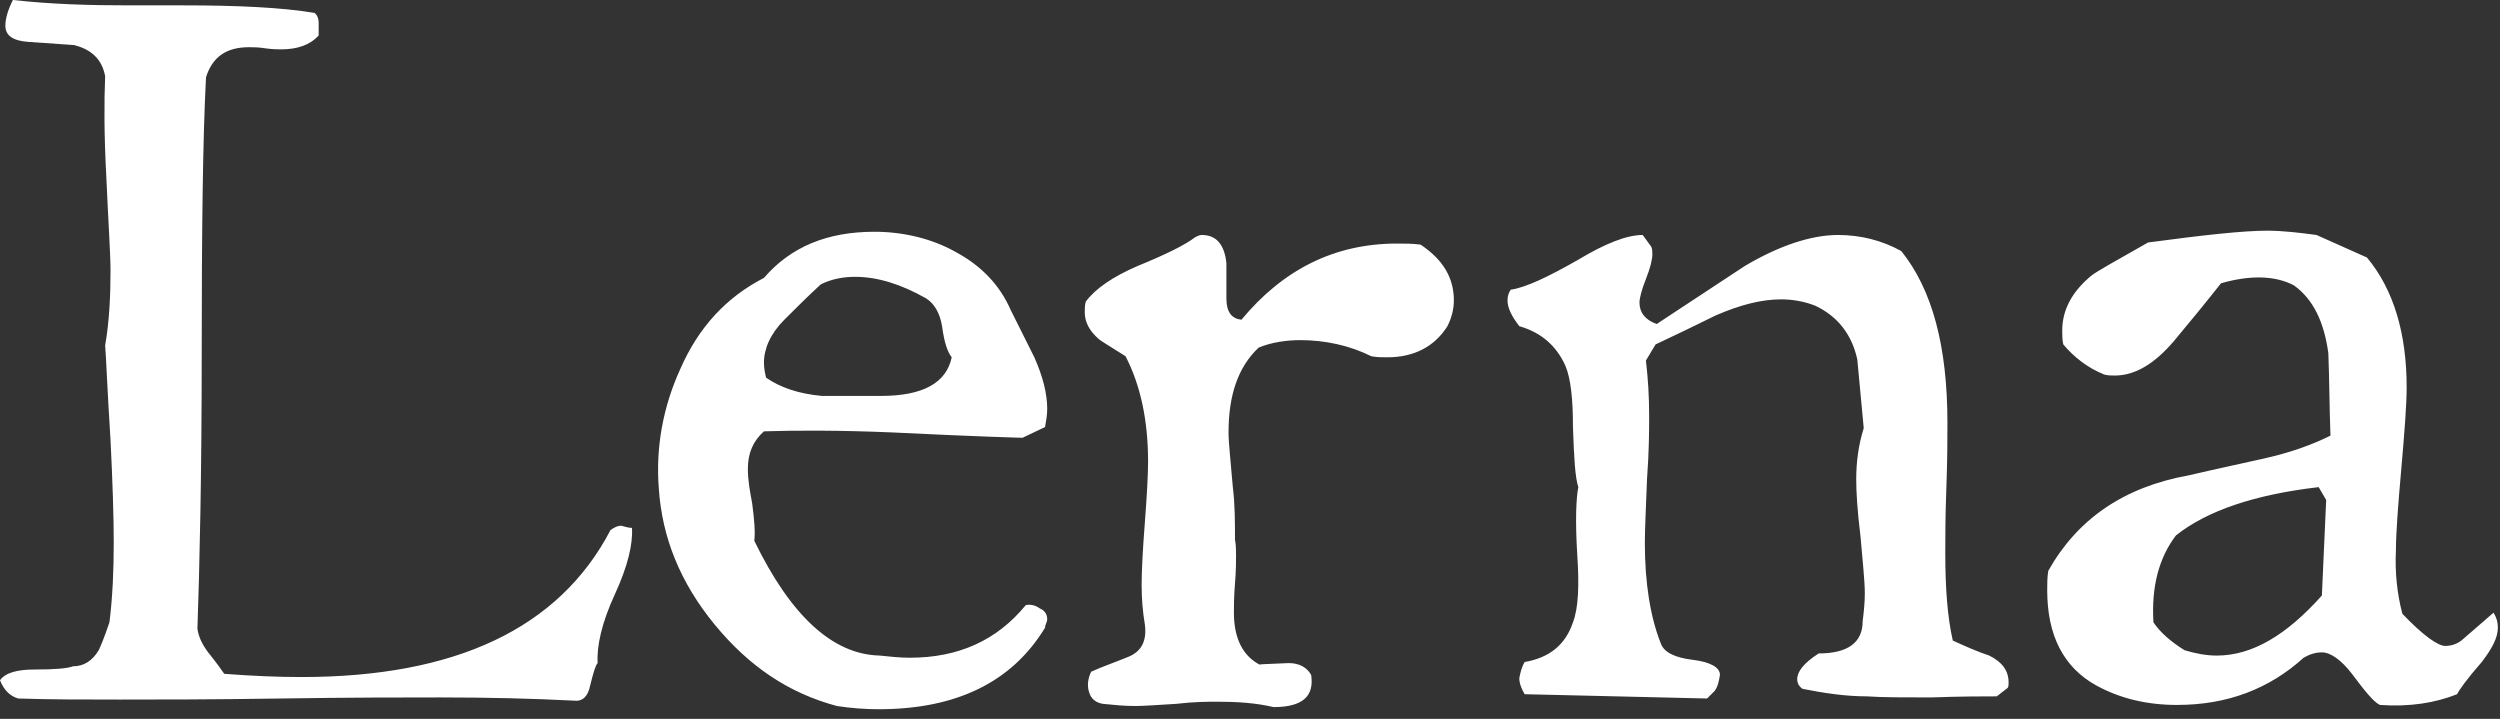 <svg width="233" height="67" viewBox="0 0 233 67" fill="none" xmlns="http://www.w3.org/2000/svg">
<rect x="0" y="0" width="233" height="67" fill="#333333" stroke="none"/>
<path d="M57.9 49C57.5 49 57.2 49.2 56.9 49.4C52.1 58.6 42.4 63.1 28.1 63.1C25.9 63.1 23.5 63 20.9 62.8C20.7 62.5 20.2 61.8 19.4 60.8C18.8 60 18.5 59.3 18.4 58.6C18.6 52.9 18.8 44.3 18.8 32.9C18.8 21.5 18.9 12.9 19.2 7.2C19.8 5.3 21.1 4.4 23.2 4.4C23.6 4.4 24.1 4.4 24.7 4.5C25.4 4.6 25.9 4.6 26.2 4.6C27.7 4.6 28.9 4.2 29.7 3.3V2.1C29.7 1.8 29.6 1.4 29.3 1.2C26.3 0.7 22.2 0.5 17.1 0.5H12C8.4 0.5 4.8 0.4 1.2 0C0.7 1 0.5 1.8 0.5 2.4C0.5 3.3 1.2 3.8 2.6 3.9C4 4 5.5 4.1 6.9 4.2C8.5 4.6 9.5 5.5 9.8 7.1C9.7 9.5 9.7 12.5 9.9 16.3C10.1 20.8 10.3 23.7 10.3 25.2C10.3 27.5 10.2 29.9 9.8 32.2C9.9 33.4 10 36.3 10.3 41C10.5 45 10.6 48.2 10.6 50.6C10.6 53.1 10.5 55.6 10.2 58C9.7 59.5 9.3 60.4 9.2 60.6C8.6 61.6 7.8 62.1 6.8 62.1C6.3 62.3 5.1 62.4 3.2 62.4C1.6 62.4 0.5 62.7 0 63.4C0.4 64.4 1 64.9 1.7 65.1C4.7 65.2 7.8 65.2 11.2 65.2C14.7 65.2 19.7 65.2 26.2 65.1C32.8 65 37.7 65 41 65C45.5 65 49.6 65.1 53.5 65.3C54.3 65.4 54.8 64.9 55 63.9C55.3 62.7 55.5 62 55.7 61.8C55.6 60.2 56.1 58 57.3 55.4C58.5 52.8 59 50.7 58.9 49.2C58.6 49.2 58.3 49.1 57.9 49ZM97.6 57.7C97.6 57.3 97.4 56.9 96.9 56.7C96.5 56.4 96 56.3 95.6 56.4C92.9 59.7 89.3 61.3 84.8 61.3C83.9 61.3 82.9 61.2 82 61.1C77.6 61 73.7 57.4 70.3 50.4C70.4 49.6 70.3 48.4 70.1 46.9C69.9 45.8 69.7 44.8 69.7 43.7C69.7 42.2 70.2 41.1 71.2 40.2C74.3 40.1 78.3 40.1 83.1 40.3C91.2 40.7 95.2 40.8 95.3 40.8L97.4 39.8C97.5 39.2 97.6 38.7 97.6 38.1C97.6 36.7 97.2 35.1 96.4 33.3L94.2 28.9C93.2 26.6 91.5 24.8 89.1 23.5C86.8 22.2 84.1 21.6 81.5 21.6C77.1 21.6 73.7 23 71.2 25.9C67.7 27.7 65.1 30.5 63.4 34.4C61.8 37.9 61.1 41.7 61.4 45.5C61.7 50.1 63.4 54.3 66.6 58.2C69.8 62.1 73.5 64.6 78 65.8C79.3 66 80.6 66.1 81.9 66.1C89.1 66.1 94.3 63.6 97.4 58.5C97.4 58.2 97.6 58 97.6 57.7ZM82.1 36.9H76.6C74.4 36.7 72.7 36.1 71.4 35.2C71.3 34.8 71.2 34.3 71.2 33.8C71.2 32.5 71.8 31.1 73.1 29.8C74.2 28.7 75.3 27.6 76.5 26.5C77.5 26 78.6 25.8 79.7 25.8C81.8 25.8 84 26.5 86.3 27.8C87.1 28.3 87.6 29.2 87.8 30.4C88 31.9 88.3 32.8 88.7 33.3C88.2 35.7 86 36.9 82.1 36.9ZM135.5 28C135.5 25.9 134.5 24.2 132.4 22.8C131.7 22.7 130.9 22.7 130.2 22.7C124.4 22.7 119.6 25.1 115.7 29.8C114.8 29.7 114.3 29.1 114.3 27.8V24.5C114.1 22.7 113.3 21.9 112 21.9C111.8 21.9 111.6 22 111.4 22.1C110.5 22.8 108.7 23.7 106 24.8C103.7 25.8 102.1 26.9 101.2 28.1C101.1 28.4 101.1 28.8 101.1 29.1C101.1 30 101.5 30.8 102.4 31.6C102.5 31.7 103.3 32.2 104.9 33.2C106.3 35.9 107 39.2 107 43C107 44.2 106.9 46.1 106.7 48.7C106.5 51.3 106.4 53.2 106.4 54.5C106.4 55.8 106.5 57 106.7 58.2C106.9 59.7 106.4 60.7 105.2 61.2C104 61.7 102.8 62.1 101.7 62.6C101.4 63.2 101.3 63.9 101.5 64.5C101.7 65.2 102.2 65.5 102.8 65.6C103.8 65.7 104.8 65.8 105.8 65.8C106.6 65.8 107.9 65.7 109.6 65.6C111.3 65.4 112.6 65.4 113.5 65.4C115.2 65.4 117 65.5 118.7 65.9C121.4 65.9 122.5 64.9 122.2 62.9C121.8 62.2 121.1 61.8 120.1 61.8C117.9 61.9 117 61.9 117.5 62C115.9 61.2 115 59.6 115 57.1C115 56.5 115 55.6 115.1 54.4C115.2 53.2 115.2 52.3 115.2 51.8C115.2 51.3 115.2 50.8 115.1 50.3C115.1 48.7 115.1 47 114.9 45.4C114.7 43 114.5 41.3 114.5 40.3C114.5 36.8 115.4 34.2 117.3 32.4C118.5 31.9 119.9 31.7 121.2 31.7C123.5 31.7 125.8 32.2 127.8 33.2C128.3 33.3 128.8 33.3 129.3 33.3C131.8 33.3 133.7 32.3 134.9 30.4C135.3 29.6 135.5 28.8 135.5 28ZM187.2 63.6C187.2 62.5 186.6 61.7 185.4 61.1C184.2 60.7 183.1 60.2 182 59.7C181.5 57.5 181.3 54.8 181.3 51.5C181.3 50.2 181.3 48.2 181.4 45.5C181.5 42.8 181.5 40.8 181.5 39.4C181.5 32.3 180.1 27 177.2 23.4C175.4 22.4 173.4 21.9 171.3 21.9C168.8 21.9 165.8 22.9 162.6 24.8C159.9 26.6 157.1 28.4 154.4 30.2C153.3 29.8 152.8 29.1 152.8 28.2C152.8 27.8 153 27 153.4 26C153.8 25 154 24.2 154 23.7C154 23.5 154 23.2 153.9 23L153.1 21.9C151.6 21.9 149.6 22.7 147.1 24.2C144.3 25.8 142.2 26.8 140.8 27C140.6 27.3 140.5 27.6 140.5 28C140.5 28.7 140.9 29.5 141.6 30.4C143.7 31 145.1 32.3 145.9 34.1C146.4 35.3 146.6 37.2 146.6 39.8C146.7 42.7 146.8 44.5 147.1 45.4C146.9 46.4 146.8 48.5 147 51.7C147.2 54.6 147.1 56.7 146.6 58C145.9 60.1 144.4 61.3 142.1 61.7C141.8 62.2 141.7 62.7 141.6 63.2C141.6 63.7 141.8 64.2 142.1 64.7L159.1 65.1L159.8 64.4C160.1 64 160.2 63.5 160.3 62.9C160.3 62.2 159.4 61.7 157.8 61.5C156.1 61.3 155.1 60.8 154.8 60C153.8 57.5 153.3 54.3 153.3 50.6C153.3 49.3 153.4 47.4 153.5 44.7C153.7 42 153.7 40 153.7 38.7C153.7 37 153.6 35.3 153.4 33.6L154.3 32.1C156.2 31.2 158.1 30.3 159.9 29.4C162.2 28.4 164.2 27.9 166 27.9C167.1 27.9 168.2 28.1 169.2 28.5C171.3 29.5 172.6 31.2 173.1 33.5C173.3 35.7 173.5 37.8 173.7 39.9C173.2 41.5 173 43.1 173 44.7C173 45.8 173.1 47.6 173.4 50C173.6 52.4 173.8 54.1 173.8 55.3C173.8 56.2 173.7 57.1 173.6 57.9C173.6 59.9 172.2 60.9 169.5 60.9C168.1 61.8 167.5 62.6 167.5 63.3C167.5 63.7 167.7 64 168 64.2C170 64.6 172 64.9 174 64.9C175.4 65 177.4 65 180 65C182.8 64.9 184.8 64.9 186.1 64.9L187 64.2C187.2 64.1 187.2 63.9 187.2 63.6ZM229.4 59.7C229 60 228.5 60.2 227.9 60.2C227.2 60.2 225.8 59.2 223.9 57.2C223.4 55.3 223.2 53.3 223.3 51.3C223.3 49.7 223.5 47.1 223.8 43.7C224.1 40.3 224.3 37.7 224.3 36.1C224.3 31.1 223.1 27 220.6 24L215.9 21.9C214.4 21.7 212.8 21.5 211.3 21.5C209.1 21.5 205.4 21.9 200.2 22.6C197.2 24.3 195.4 25.3 194.9 25.7C193.1 27.2 192.2 28.9 192.2 30.8C192.2 31.2 192.2 31.7 192.3 32.1C193.3 33.3 194.6 34.3 196.1 34.9C196.4 35 196.8 35 197.1 35C199 35 200.8 33.9 202.6 31.8C204.1 30 205.5 28.3 207 26.4C209.8 25.6 212.1 25.7 213.8 26.6C215.6 27.9 216.6 30 217 32.9C217.1 35.4 217.1 38 217.2 40.6C215.6 41.4 213.5 42.2 210.7 42.8C206.6 43.7 204.4 44.2 204 44.3C197.9 45.4 193.6 48.4 190.9 53.2C190.8 53.8 190.8 54.4 190.8 55C190.8 59.2 192.3 62.2 195.4 63.9C197.6 65.1 200.1 65.7 202.9 65.7C207.6 65.7 211.5 64.2 214.7 61.3C215.2 61 215.8 60.8 216.4 60.8C217.2 60.8 218.2 61.5 219.2 62.8C220.4 64.4 221.2 65.4 221.8 65.7C224.6 65.9 227 65.5 229 64.7C229.2 64.3 229.9 63.3 231.3 61.7C232.3 60.4 232.8 59.4 232.8 58.5C232.8 58 232.7 57.6 232.4 57.1L229.4 59.7ZM216.4 55.5C213.1 59.2 209.9 61.1 206.6 61.1C205.6 61.1 204.6 60.9 203.6 60.6C202.3 59.8 201.3 58.9 200.7 58C200.5 54.7 201.2 52 202.8 49.9C205.7 47.6 210.1 46.1 216.1 45.4L216.8 46.6L216.4 55.5Z" fill="white"/>
</svg>
